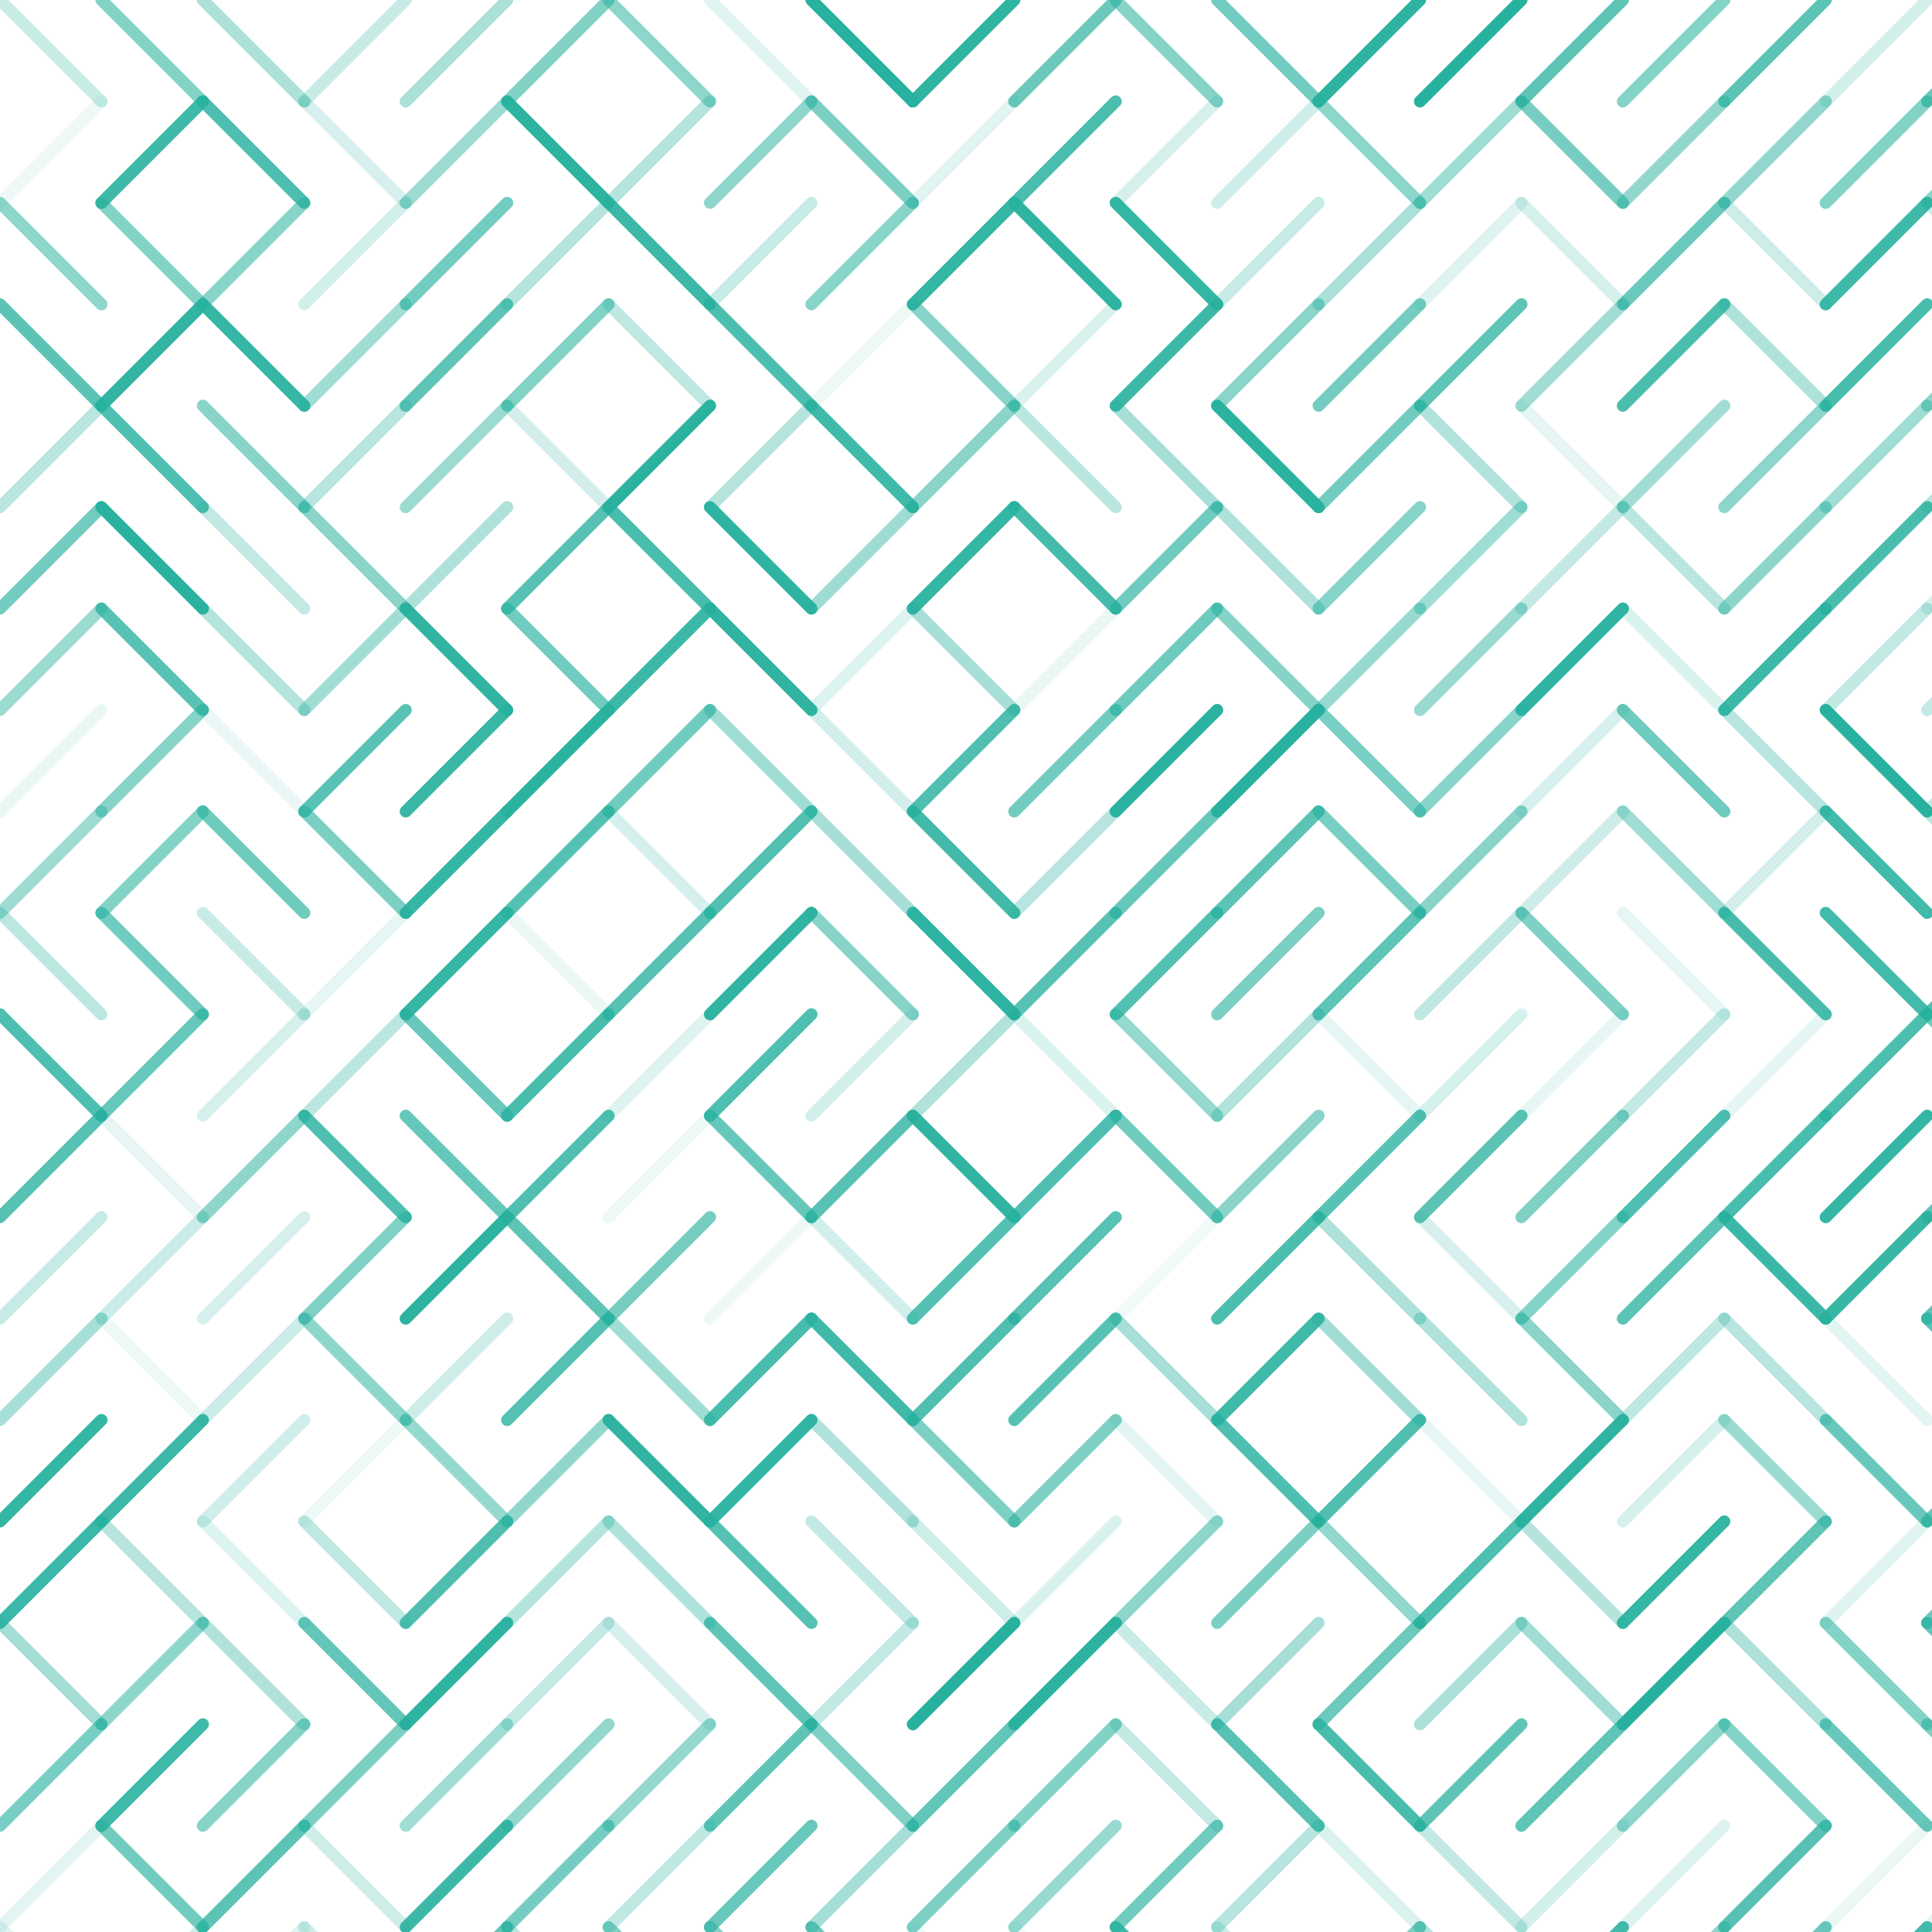 <svg xmlns="http://www.w3.org/2000/svg" version="1.1" xmlns:xlink="http://www.w3.org/1999/xlink"
  xmlns:svgjs="http://svgjs.dev/svgjs" viewBox="0 0 800 800" opacity="1">
  <g stroke-width="5" stroke="#28b19e" fill="none" stroke-linecap="round">
    <line x1="0" y1="0" x2="42" y2="42" opacity="0.25"></line>
    <line x1="42" y1="0" x2="84" y2="42" opacity="0.58"></line>
    <line x1="84" y1="0" x2="126" y2="42" opacity="0.38"></line>
    <line x1="168" y1="0" x2="126" y2="42" opacity="0.25"></line>
    <line x1="210" y1="0" x2="168" y2="42" opacity="0.39"></line>
    <line x1="252" y1="0" x2="210" y2="42" opacity="0.58"></line>
    <line x1="252" y1="0" x2="294" y2="42" opacity="0.52"></line>
    <line x1="294" y1="0" x2="336" y2="42" opacity="0.14"></line>
    <line x1="336" y1="0" x2="378" y2="42" opacity="1.00"></line>
    <line x1="420" y1="0" x2="378" y2="42" opacity="0.96"></line>
    <line x1="462" y1="0" x2="420" y2="42" opacity="0.68"></line>
    <line x1="462" y1="0" x2="504" y2="42" opacity="0.56"></line>
    <line x1="504" y1="0" x2="546" y2="42" opacity="0.65"></line>
    <line x1="588" y1="0" x2="546" y2="42" opacity="0.97"></line>
    <line x1="630" y1="0" x2="588" y2="42" opacity="0.99"></line>
    <line x1="672" y1="0" x2="630" y2="42" opacity="0.75"></line>
    <line x1="714" y1="0" x2="672" y2="42" opacity="0.57"></line>
    <line x1="756" y1="0" x2="714" y2="42" opacity="0.76"></line>
    <line x1="798" y1="0" x2="756" y2="42" opacity="0.21"></line>
    <line x1="840" y1="0" x2="798" y2="42" opacity="0.71"></line>
    <line x1="42" y1="42" x2="0" y2="84" opacity="0.08"></line>
    <line x1="84" y1="42" x2="42" y2="84" opacity="0.89"></line>
    <line x1="84" y1="42" x2="126" y2="84" opacity="0.82"></line>
    <line x1="126" y1="42" x2="168" y2="84" opacity="0.18"></line>
    <line x1="210" y1="42" x2="168" y2="84" opacity="0.46"></line>
    <line x1="210" y1="42" x2="252" y2="84" opacity="0.96"></line>
    <line x1="294" y1="42" x2="252" y2="84" opacity="0.35"></line>
    <line x1="336" y1="42" x2="294" y2="84" opacity="0.52"></line>
    <line x1="336" y1="42" x2="378" y2="84" opacity="0.61"></line>
    <line x1="420" y1="42" x2="378" y2="84" opacity="0.13"></line>
    <line x1="462" y1="42" x2="420" y2="84" opacity="0.83"></line>
    <line x1="504" y1="42" x2="462" y2="84" opacity="0.18"></line>
    <line x1="546" y1="42" x2="504" y2="84" opacity="0.22"></line>
    <line x1="546" y1="42" x2="588" y2="84" opacity="0.53"></line>
    <line x1="630" y1="42" x2="588" y2="84" opacity="0.44"></line>
    <line x1="630" y1="42" x2="672" y2="84" opacity="0.63"></line>
    <line x1="714" y1="42" x2="672" y2="84" opacity="0.51"></line>
    <line x1="756" y1="42" x2="714" y2="84" opacity="0.50"></line>
    <line x1="798" y1="42" x2="756" y2="84" opacity="0.58"></line>
    <line x1="840" y1="42" x2="798" y2="84" opacity="0.55"></line>
    <line x1="0" y1="84" x2="42" y2="126" opacity="0.53"></line>
    <line x1="42" y1="84" x2="84" y2="126" opacity="0.58"></line>
    <line x1="126" y1="84" x2="84" y2="126" opacity="0.55"></line>
    <line x1="168" y1="84" x2="126" y2="126" opacity="0.21"></line>
    <line x1="210" y1="84" x2="168" y2="126" opacity="0.65"></line>
    <line x1="252" y1="84" x2="210" y2="126" opacity="0.35"></line>
    <line x1="252" y1="84" x2="294" y2="126" opacity="0.91"></line>
    <line x1="336" y1="84" x2="294" y2="126" opacity="0.26"></line>
    <line x1="378" y1="84" x2="336" y2="126" opacity="0.55"></line>
    <line x1="420" y1="84" x2="378" y2="126" opacity="0.94"></line>
    <line x1="420" y1="84" x2="462" y2="126" opacity="0.96"></line>
    <line x1="462" y1="84" x2="504" y2="126" opacity="0.94"></line>
    <line x1="546" y1="84" x2="504" y2="126" opacity="0.26"></line>
    <line x1="588" y1="84" x2="546" y2="126" opacity="0.40"></line>
    <line x1="630" y1="84" x2="588" y2="126" opacity="0.15"></line>
    <line x1="630" y1="84" x2="672" y2="126" opacity="0.19"></line>
    <line x1="714" y1="84" x2="672" y2="126" opacity="0.69"></line>
    <line x1="714" y1="84" x2="756" y2="126" opacity="0.23"></line>
    <line x1="798" y1="84" x2="756" y2="126" opacity="0.89"></line>
    <line x1="798" y1="84" x2="840" y2="126" opacity="0.22"></line>
    <line x1="0" y1="126" x2="42" y2="168" opacity="0.76"></line>
    <line x1="84" y1="126" x2="42" y2="168" opacity="0.95"></line>
    <line x1="84" y1="126" x2="126" y2="168" opacity="0.93"></line>
    <line x1="168" y1="126" x2="126" y2="168" opacity="0.44"></line>
    <line x1="210" y1="126" x2="168" y2="168" opacity="0.74"></line>
    <line x1="252" y1="126" x2="210" y2="168" opacity="0.58"></line>
    <line x1="252" y1="126" x2="294" y2="168" opacity="0.29"></line>
    <line x1="294" y1="126" x2="336" y2="168" opacity="0.83"></line>
    <line x1="378" y1="126" x2="336" y2="168" opacity="0.08"></line>
    <line x1="378" y1="126" x2="420" y2="168" opacity="0.55"></line>
    <line x1="462" y1="126" x2="420" y2="168" opacity="0.17"></line>
    <line x1="504" y1="126" x2="462" y2="168" opacity="0.90"></line>
    <line x1="546" y1="126" x2="504" y2="168" opacity="0.54"></line>
    <line x1="588" y1="126" x2="546" y2="168" opacity="0.64"></line>
    <line x1="630" y1="126" x2="588" y2="168" opacity="0.75"></line>
    <line x1="672" y1="126" x2="630" y2="168" opacity="0.43"></line>
    <line x1="714" y1="126" x2="672" y2="168" opacity="0.83"></line>
    <line x1="714" y1="126" x2="756" y2="168" opacity="0.38"></line>
    <line x1="798" y1="126" x2="756" y2="168" opacity="0.85"></line>
    <line x1="840" y1="126" x2="798" y2="168" opacity="0.52"></line>
    <line x1="42" y1="168" x2="0" y2="210" opacity="0.32"></line>
    <line x1="42" y1="168" x2="84" y2="210" opacity="0.82"></line>
    <line x1="84" y1="168" x2="126" y2="210" opacity="0.55"></line>
    <line x1="168" y1="168" x2="126" y2="210" opacity="0.33"></line>
    <line x1="210" y1="168" x2="168" y2="210" opacity="0.46"></line>
    <line x1="210" y1="168" x2="252" y2="210" opacity="0.20"></line>
    <line x1="294" y1="168" x2="252" y2="210" opacity="0.98"></line>
    <line x1="336" y1="168" x2="294" y2="210" opacity="0.34"></line>
    <line x1="336" y1="168" x2="378" y2="210" opacity="0.89"></line>
    <line x1="420" y1="168" x2="378" y2="210" opacity="0.54"></line>
    <line x1="420" y1="168" x2="462" y2="210" opacity="0.32"></line>
    <line x1="462" y1="168" x2="504" y2="210" opacity="0.41"></line>
    <line x1="504" y1="168" x2="546" y2="210" opacity="0.98"></line>
    <line x1="588" y1="168" x2="546" y2="210" opacity="0.66"></line>
    <line x1="588" y1="168" x2="630" y2="210" opacity="0.36"></line>
    <line x1="630" y1="168" x2="672" y2="210" opacity="0.12"></line>
    <line x1="714" y1="168" x2="672" y2="210" opacity="0.43"></line>
    <line x1="756" y1="168" x2="714" y2="210" opacity="0.53"></line>
    <line x1="798" y1="168" x2="756" y2="210" opacity="0.44"></line>
    <line x1="840" y1="168" x2="798" y2="210" opacity="0.33"></line>
    <line x1="42" y1="210" x2="0" y2="252" opacity="0.65"></line>
    <line x1="42" y1="210" x2="84" y2="252" opacity="0.98"></line>
    <line x1="84" y1="210" x2="126" y2="252" opacity="0.27"></line>
    <line x1="126" y1="210" x2="168" y2="252" opacity="0.54"></line>
    <line x1="210" y1="210" x2="168" y2="252" opacity="0.38"></line>
    <line x1="252" y1="210" x2="210" y2="252" opacity="0.78"></line>
    <line x1="252" y1="210" x2="294" y2="252" opacity="0.85"></line>
    <line x1="294" y1="210" x2="336" y2="252" opacity="0.96"></line>
    <line x1="378" y1="210" x2="336" y2="252" opacity="0.45"></line>
    <line x1="420" y1="210" x2="378" y2="252" opacity="0.94"></line>
    <line x1="420" y1="210" x2="462" y2="252" opacity="0.86"></line>
    <line x1="504" y1="210" x2="462" y2="252" opacity="0.67"></line>
    <line x1="504" y1="210" x2="546" y2="252" opacity="0.38"></line>
    <line x1="588" y1="210" x2="546" y2="252" opacity="0.56"></line>
    <line x1="630" y1="210" x2="588" y2="252" opacity="0.44"></line>
    <line x1="672" y1="210" x2="630" y2="252" opacity="0.27"></line>
    <line x1="672" y1="210" x2="714" y2="252" opacity="0.32"></line>
    <line x1="756" y1="210" x2="714" y2="252" opacity="0.52"></line>
    <line x1="798" y1="210" x2="756" y2="252" opacity="0.84"></line>
    <line x1="840" y1="210" x2="798" y2="252" opacity="0.18"></line>
    <line x1="42" y1="252" x2="0" y2="294" opacity="0.46"></line>
    <line x1="42" y1="252" x2="84" y2="294" opacity="0.77"></line>
    <line x1="84" y1="252" x2="126" y2="294" opacity="0.34"></line>
    <line x1="168" y1="252" x2="126" y2="294" opacity="0.43"></line>
    <line x1="168" y1="252" x2="210" y2="294" opacity="0.95"></line>
    <line x1="210" y1="252" x2="252" y2="294" opacity="0.66"></line>
    <line x1="294" y1="252" x2="252" y2="294" opacity="0.90"></line>
    <line x1="294" y1="252" x2="336" y2="294" opacity="0.95"></line>
    <line x1="378" y1="252" x2="336" y2="294" opacity="0.16"></line>
    <line x1="378" y1="252" x2="420" y2="294" opacity="0.41"></line>
    <line x1="462" y1="252" x2="420" y2="294" opacity="0.10"></line>
    <line x1="504" y1="252" x2="462" y2="294" opacity="0.67"></line>
    <line x1="504" y1="252" x2="546" y2="294" opacity="0.56"></line>
    <line x1="588" y1="252" x2="546" y2="294" opacity="0.48"></line>
    <line x1="630" y1="252" x2="588" y2="294" opacity="0.47"></line>
    <line x1="672" y1="252" x2="630" y2="294" opacity="0.96"></line>
    <line x1="672" y1="252" x2="714" y2="294" opacity="0.17"></line>
    <line x1="756" y1="252" x2="714" y2="294" opacity="0.91"></line>
    <line x1="798" y1="252" x2="756" y2="294" opacity="0.28"></line>
    <line x1="840" y1="252" x2="798" y2="294" opacity="0.27"></line>
    <line x1="42" y1="294" x2="0" y2="336" opacity="0.10"></line>
    <line x1="84" y1="294" x2="42" y2="336" opacity="0.56"></line>
    <line x1="84" y1="294" x2="126" y2="336" opacity="0.09"></line>
    <line x1="168" y1="294" x2="126" y2="336" opacity="0.77"></line>
    <line x1="210" y1="294" x2="168" y2="336" opacity="0.92"></line>
    <line x1="252" y1="294" x2="210" y2="336" opacity="0.98"></line>
    <line x1="294" y1="294" x2="252" y2="336" opacity="0.67"></line>
    <line x1="294" y1="294" x2="336" y2="336" opacity="0.44"></line>
    <line x1="336" y1="294" x2="378" y2="336" opacity="0.21"></line>
    <line x1="420" y1="294" x2="378" y2="336" opacity="0.81"></line>
    <line x1="462" y1="294" x2="420" y2="336" opacity="0.66"></line>
    <line x1="504" y1="294" x2="462" y2="336" opacity="0.98"></line>
    <line x1="546" y1="294" x2="504" y2="336" opacity="0.99"></line>
    <line x1="546" y1="294" x2="588" y2="336" opacity="0.62"></line>
    <line x1="630" y1="294" x2="588" y2="336" opacity="0.55"></line>
    <line x1="672" y1="294" x2="630" y2="336" opacity="0.18"></line>
    <line x1="672" y1="294" x2="714" y2="336" opacity="0.67"></line>
    <line x1="714" y1="294" x2="756" y2="336" opacity="0.33"></line>
    <line x1="756" y1="294" x2="798" y2="336" opacity="0.99"></line>
    <line x1="840" y1="294" x2="798" y2="336" opacity="0.29"></line>
    <line x1="42" y1="336" x2="0" y2="378" opacity="0.45"></line>
    <line x1="84" y1="336" x2="42" y2="378" opacity="0.58"></line>
    <line x1="84" y1="336" x2="126" y2="378" opacity="0.67"></line>
    <line x1="126" y1="336" x2="168" y2="378" opacity="0.61"></line>
    <line x1="210" y1="336" x2="168" y2="378" opacity="0.93"></line>
    <line x1="252" y1="336" x2="210" y2="378" opacity="0.79"></line>
    <line x1="252" y1="336" x2="294" y2="378" opacity="0.19"></line>
    <line x1="336" y1="336" x2="294" y2="378" opacity="0.80"></line>
    <line x1="336" y1="336" x2="378" y2="378" opacity="0.41"></line>
    <line x1="378" y1="336" x2="420" y2="378" opacity="0.88"></line>
    <line x1="462" y1="336" x2="420" y2="378" opacity="0.33"></line>
    <line x1="504" y1="336" x2="462" y2="378" opacity="0.71"></line>
    <line x1="546" y1="336" x2="504" y2="378" opacity="0.76"></line>
    <line x1="546" y1="336" x2="588" y2="378" opacity="0.62"></line>
    <line x1="630" y1="336" x2="588" y2="378" opacity="0.54"></line>
    <line x1="672" y1="336" x2="630" y2="378" opacity="0.23"></line>
    <line x1="672" y1="336" x2="714" y2="378" opacity="0.44"></line>
    <line x1="756" y1="336" x2="714" y2="378" opacity="0.20"></line>
    <line x1="756" y1="336" x2="798" y2="378" opacity="0.88"></line>
    <line x1="798" y1="336" x2="840" y2="378" opacity="0.32"></line>
    <line x1="0" y1="378" x2="42" y2="420" opacity="0.31"></line>
    <line x1="42" y1="378" x2="84" y2="420" opacity="0.66"></line>
    <line x1="84" y1="378" x2="126" y2="420" opacity="0.25"></line>
    <line x1="168" y1="378" x2="126" y2="420" opacity="0.12"></line>
    <line x1="210" y1="378" x2="168" y2="420" opacity="0.93"></line>
    <line x1="210" y1="378" x2="252" y2="420" opacity="0.10"></line>
    <line x1="294" y1="378" x2="252" y2="420" opacity="0.78"></line>
    <line x1="336" y1="378" x2="294" y2="420" opacity="0.95"></line>
    <line x1="336" y1="378" x2="378" y2="420" opacity="0.55"></line>
    <line x1="378" y1="378" x2="420" y2="420" opacity="0.96"></line>
    <line x1="462" y1="378" x2="420" y2="420" opacity="0.77"></line>
    <line x1="504" y1="378" x2="462" y2="420" opacity="0.80"></line>
    <line x1="546" y1="378" x2="504" y2="420" opacity="0.61"></line>
    <line x1="588" y1="378" x2="546" y2="420" opacity="0.74"></line>
    <line x1="630" y1="378" x2="588" y2="420" opacity="0.30"></line>
    <line x1="630" y1="378" x2="672" y2="420" opacity="0.59"></line>
    <line x1="672" y1="378" x2="714" y2="420" opacity="0.12"></line>
    <line x1="714" y1="378" x2="756" y2="420" opacity="0.85"></line>
    <line x1="756" y1="378" x2="798" y2="420" opacity="0.87"></line>
    <line x1="840" y1="378" x2="798" y2="420" opacity="0.80"></line>
    <line x1="0" y1="420" x2="42" y2="462" opacity="0.82"></line>
    <line x1="84" y1="420" x2="42" y2="462" opacity="0.71"></line>
    <line x1="126" y1="420" x2="84" y2="462" opacity="0.19"></line>
    <line x1="168" y1="420" x2="126" y2="462" opacity="0.31"></line>
    <line x1="168" y1="420" x2="210" y2="462" opacity="0.70"></line>
    <line x1="252" y1="420" x2="210" y2="462" opacity="0.85"></line>
    <line x1="294" y1="420" x2="252" y2="462" opacity="0.15"></line>
    <line x1="336" y1="420" x2="294" y2="462" opacity="0.82"></line>
    <line x1="378" y1="420" x2="336" y2="462" opacity="0.20"></line>
    <line x1="420" y1="420" x2="378" y2="462" opacity="0.36"></line>
    <line x1="420" y1="420" x2="462" y2="462" opacity="0.17"></line>
    <line x1="462" y1="420" x2="504" y2="462" opacity="0.49"></line>
    <line x1="546" y1="420" x2="504" y2="462" opacity="0.36"></line>
    <line x1="546" y1="420" x2="588" y2="462" opacity="0.12"></line>
    <line x1="630" y1="420" x2="588" y2="462" opacity="0.19"></line>
    <line x1="672" y1="420" x2="630" y2="462" opacity="0.12"></line>
    <line x1="714" y1="420" x2="672" y2="462" opacity="0.28"></line>
    <line x1="756" y1="420" x2="714" y2="462" opacity="0.12"></line>
    <line x1="798" y1="420" x2="756" y2="462" opacity="0.83"></line>
    <line x1="798" y1="420" x2="840" y2="462" opacity="0.65"></line>
    <line x1="42" y1="462" x2="0" y2="504" opacity="0.78"></line>
    <line x1="42" y1="462" x2="84" y2="504" opacity="0.11"></line>
    <line x1="126" y1="462" x2="84" y2="504" opacity="0.52"></line>
    <line x1="126" y1="462" x2="168" y2="504" opacity="0.82"></line>
    <line x1="168" y1="462" x2="210" y2="504" opacity="0.71"></line>
    <line x1="252" y1="462" x2="210" y2="504" opacity="0.81"></line>
    <line x1="294" y1="462" x2="252" y2="504" opacity="0.08"></line>
    <line x1="294" y1="462" x2="336" y2="504" opacity="0.71"></line>
    <line x1="378" y1="462" x2="336" y2="504" opacity="0.77"></line>
    <line x1="378" y1="462" x2="420" y2="504" opacity="0.95"></line>
    <line x1="462" y1="462" x2="420" y2="504" opacity="0.82"></line>
    <line x1="462" y1="462" x2="504" y2="504" opacity="0.66"></line>
    <line x1="546" y1="462" x2="504" y2="504" opacity="0.54"></line>
    <line x1="588" y1="462" x2="546" y2="504" opacity="0.77"></line>
    <line x1="630" y1="462" x2="588" y2="504" opacity="0.76"></line>
    <line x1="672" y1="462" x2="630" y2="504" opacity="0.59"></line>
    <line x1="714" y1="462" x2="672" y2="504" opacity="0.82"></line>
    <line x1="756" y1="462" x2="714" y2="504" opacity="0.84"></line>
    <line x1="798" y1="462" x2="756" y2="504" opacity="0.94"></line>
    <line x1="840" y1="462" x2="798" y2="504" opacity="0.74"></line>
    <line x1="42" y1="504" x2="0" y2="546" opacity="0.26"></line>
    <line x1="84" y1="504" x2="42" y2="546" opacity="0.24"></line>
    <line x1="126" y1="504" x2="84" y2="546" opacity="0.19"></line>
    <line x1="168" y1="504" x2="126" y2="546" opacity="0.59"></line>
    <line x1="210" y1="504" x2="168" y2="546" opacity="0.97"></line>
    <line x1="210" y1="504" x2="252" y2="546" opacity="0.75"></line>
    <line x1="294" y1="504" x2="252" y2="546" opacity="0.63"></line>
    <line x1="336" y1="504" x2="294" y2="546" opacity="0.08"></line>
    <line x1="336" y1="504" x2="378" y2="546" opacity="0.21"></line>
    <line x1="420" y1="504" x2="378" y2="546" opacity="0.79"></line>
    <line x1="462" y1="504" x2="420" y2="546" opacity="0.77"></line>
    <line x1="504" y1="504" x2="462" y2="546" opacity="0.07"></line>
    <line x1="546" y1="504" x2="504" y2="546" opacity="0.83"></line>
    <line x1="546" y1="504" x2="588" y2="546" opacity="0.38"></line>
    <line x1="588" y1="504" x2="630" y2="546" opacity="0.18"></line>
    <line x1="672" y1="504" x2="630" y2="546" opacity="0.57"></line>
    <line x1="714" y1="504" x2="672" y2="546" opacity="0.76"></line>
    <line x1="714" y1="504" x2="756" y2="546" opacity="0.91"></line>
    <line x1="798" y1="504" x2="756" y2="546" opacity="0.92"></line>
    <line x1="840" y1="504" x2="798" y2="546" opacity="0.76"></line>
    <line x1="42" y1="546" x2="0" y2="588" opacity="0.41"></line>
    <line x1="42" y1="546" x2="84" y2="588" opacity="0.08"></line>
    <line x1="126" y1="546" x2="84" y2="588" opacity="0.24"></line>
    <line x1="126" y1="546" x2="168" y2="588" opacity="0.53"></line>
    <line x1="210" y1="546" x2="168" y2="588" opacity="0.23"></line>
    <line x1="252" y1="546" x2="210" y2="588" opacity="0.79"></line>
    <line x1="252" y1="546" x2="294" y2="588" opacity="0.44"></line>
    <line x1="336" y1="546" x2="294" y2="588" opacity="0.84"></line>
    <line x1="336" y1="546" x2="378" y2="588" opacity="0.89"></line>
    <line x1="420" y1="546" x2="378" y2="588" opacity="0.81"></line>
    <line x1="462" y1="546" x2="420" y2="588" opacity="0.78"></line>
    <line x1="462" y1="546" x2="504" y2="588" opacity="0.41"></line>
    <line x1="546" y1="546" x2="504" y2="588" opacity="0.89"></line>
    <line x1="546" y1="546" x2="588" y2="588" opacity="0.43"></line>
    <line x1="588" y1="546" x2="630" y2="588" opacity="0.37"></line>
    <line x1="630" y1="546" x2="672" y2="588" opacity="0.54"></line>
    <line x1="714" y1="546" x2="672" y2="588" opacity="0.29"></line>
    <line x1="714" y1="546" x2="756" y2="588" opacity="0.33"></line>
    <line x1="756" y1="546" x2="798" y2="588" opacity="0.13"></line>
    <line x1="798" y1="546" x2="840" y2="588" opacity="0.76"></line>
    <line x1="42" y1="588" x2="0" y2="630" opacity="0.94"></line>
    <line x1="84" y1="588" x2="42" y2="630" opacity="0.90"></line>
    <line x1="126" y1="588" x2="84" y2="630" opacity="0.22"></line>
    <line x1="168" y1="588" x2="126" y2="630" opacity="0.08"></line>
    <line x1="168" y1="588" x2="210" y2="630" opacity="0.49"></line>
    <line x1="252" y1="588" x2="210" y2="630" opacity="0.51"></line>
    <line x1="252" y1="588" x2="294" y2="630" opacity="0.95"></line>
    <line x1="336" y1="588" x2="294" y2="630" opacity="0.94"></line>
    <line x1="336" y1="588" x2="378" y2="630" opacity="0.36"></line>
    <line x1="378" y1="588" x2="420" y2="630" opacity="0.60"></line>
    <line x1="462" y1="588" x2="420" y2="630" opacity="0.59"></line>
    <line x1="462" y1="588" x2="504" y2="630" opacity="0.13"></line>
    <line x1="504" y1="588" x2="546" y2="630" opacity="0.82"></line>
    <line x1="588" y1="588" x2="546" y2="630" opacity="0.81"></line>
    <line x1="588" y1="588" x2="630" y2="630" opacity="0.11"></line>
    <line x1="672" y1="588" x2="630" y2="630" opacity="0.96"></line>
    <line x1="714" y1="588" x2="672" y2="630" opacity="0.19"></line>
    <line x1="714" y1="588" x2="756" y2="630" opacity="0.46"></line>
    <line x1="756" y1="588" x2="798" y2="630" opacity="0.70"></line>
    <line x1="840" y1="588" x2="798" y2="630" opacity="0.72"></line>
    <line x1="42" y1="630" x2="0" y2="672" opacity="0.91"></line>
    <line x1="42" y1="630" x2="84" y2="672" opacity="0.33"></line>
    <line x1="84" y1="630" x2="126" y2="672" opacity="0.16"></line>
    <line x1="126" y1="630" x2="168" y2="672" opacity="0.30"></line>
    <line x1="210" y1="630" x2="168" y2="672" opacity="0.81"></line>
    <line x1="252" y1="630" x2="210" y2="672" opacity="0.35"></line>
    <line x1="252" y1="630" x2="294" y2="672" opacity="0.37"></line>
    <line x1="294" y1="630" x2="336" y2="672" opacity="0.79"></line>
    <line x1="336" y1="630" x2="378" y2="672" opacity="0.28"></line>
    <line x1="378" y1="630" x2="420" y2="672" opacity="0.23"></line>
    <line x1="462" y1="630" x2="420" y2="672" opacity="0.17"></line>
    <line x1="504" y1="630" x2="462" y2="672" opacity="0.52"></line>
    <line x1="546" y1="630" x2="504" y2="672" opacity="0.61"></line>
    <line x1="546" y1="630" x2="588" y2="672" opacity="0.51"></line>
    <line x1="630" y1="630" x2="588" y2="672" opacity="0.82"></line>
    <line x1="630" y1="630" x2="672" y2="672" opacity="0.34"></line>
    <line x1="714" y1="630" x2="672" y2="672" opacity="0.93"></line>
    <line x1="756" y1="630" x2="714" y2="672" opacity="0.74"></line>
    <line x1="798" y1="630" x2="756" y2="672" opacity="0.15"></line>
    <line x1="840" y1="630" x2="798" y2="672" opacity="0.70"></line>
    <line x1="0" y1="672" x2="42" y2="714" opacity="0.42"></line>
    <line x1="84" y1="672" x2="42" y2="714" opacity="0.52"></line>
    <line x1="84" y1="672" x2="126" y2="714" opacity="0.36"></line>
    <line x1="126" y1="672" x2="168" y2="714" opacity="0.72"></line>
    <line x1="210" y1="672" x2="168" y2="714" opacity="0.96"></line>
    <line x1="252" y1="672" x2="210" y2="714" opacity="0.27"></line>
    <line x1="252" y1="672" x2="294" y2="714" opacity="0.18"></line>
    <line x1="294" y1="672" x2="336" y2="714" opacity="0.74"></line>
    <line x1="378" y1="672" x2="336" y2="714" opacity="0.28"></line>
    <line x1="420" y1="672" x2="378" y2="714" opacity="0.99"></line>
    <line x1="462" y1="672" x2="420" y2="714" opacity="0.97"></line>
    <line x1="462" y1="672" x2="504" y2="714" opacity="0.25"></line>
    <line x1="546" y1="672" x2="504" y2="714" opacity="0.41"></line>
    <line x1="588" y1="672" x2="546" y2="714" opacity="0.68"></line>
    <line x1="630" y1="672" x2="588" y2="714" opacity="0.39"></line>
    <line x1="630" y1="672" x2="672" y2="714" opacity="0.43"></line>
    <line x1="714" y1="672" x2="672" y2="714" opacity="0.99"></line>
    <line x1="714" y1="672" x2="756" y2="714" opacity="0.38"></line>
    <line x1="756" y1="672" x2="798" y2="714" opacity="0.57"></line>
    <line x1="798" y1="672" x2="840" y2="714" opacity="0.72"></line>
    <line x1="42" y1="714" x2="0" y2="756" opacity="0.62"></line>
    <line x1="84" y1="714" x2="42" y2="756" opacity="0.89"></line>
    <line x1="126" y1="714" x2="84" y2="756" opacity="0.56"></line>
    <line x1="168" y1="714" x2="126" y2="756" opacity="0.61"></line>
    <line x1="210" y1="714" x2="168" y2="756" opacity="0.44"></line>
    <line x1="252" y1="714" x2="210" y2="756" opacity="0.50"></line>
    <line x1="294" y1="714" x2="252" y2="756" opacity="0.50"></line>
    <line x1="336" y1="714" x2="294" y2="756" opacity="0.75"></line>
    <line x1="336" y1="714" x2="378" y2="756" opacity="0.59"></line>
    <line x1="420" y1="714" x2="378" y2="756" opacity="0.73"></line>
    <line x1="462" y1="714" x2="420" y2="756" opacity="0.58"></line>
    <line x1="462" y1="714" x2="504" y2="756" opacity="0.27"></line>
    <line x1="504" y1="714" x2="546" y2="756" opacity="0.78"></line>
    <line x1="546" y1="714" x2="588" y2="756" opacity="0.85"></line>
    <line x1="630" y1="714" x2="588" y2="756" opacity="0.75"></line>
    <line x1="672" y1="714" x2="630" y2="756" opacity="0.74"></line>
    <line x1="714" y1="714" x2="672" y2="756" opacity="0.52"></line>
    <line x1="714" y1="714" x2="756" y2="756" opacity="0.57"></line>
    <line x1="756" y1="714" x2="798" y2="756" opacity="0.70"></line>
    <line x1="798" y1="714" x2="840" y2="756" opacity="0.60"></line>
    <line x1="42" y1="756" x2="0" y2="798" opacity="0.13"></line>
    <line x1="42" y1="756" x2="84" y2="798" opacity="0.66"></line>
    <line x1="126" y1="756" x2="84" y2="798" opacity="0.76"></line>
    <line x1="126" y1="756" x2="168" y2="798" opacity="0.23"></line>
    <line x1="210" y1="756" x2="168" y2="798" opacity="0.90"></line>
    <line x1="252" y1="756" x2="210" y2="798" opacity="0.64"></line>
    <line x1="294" y1="756" x2="252" y2="798" opacity="0.29"></line>
    <line x1="336" y1="756" x2="294" y2="798" opacity="0.70"></line>
    <line x1="378" y1="756" x2="336" y2="798" opacity="0.41"></line>
    <line x1="420" y1="756" x2="378" y2="798" opacity="0.60"></line>
    <line x1="462" y1="756" x2="420" y2="798" opacity="0.48"></line>
    <line x1="504" y1="756" x2="462" y2="798" opacity="0.66"></line>
    <line x1="546" y1="756" x2="504" y2="798" opacity="0.33"></line>
    <line x1="546" y1="756" x2="588" y2="798" opacity="0.17"></line>
    <line x1="588" y1="756" x2="630" y2="798" opacity="0.27"></line>
    <line x1="672" y1="756" x2="630" y2="798" opacity="0.21"></line>
    <line x1="714" y1="756" x2="672" y2="798" opacity="0.16"></line>
    <line x1="756" y1="756" x2="714" y2="798" opacity="0.78"></line>
    <line x1="798" y1="756" x2="756" y2="798" opacity="0.10"></line>
    <line x1="840" y1="756" x2="798" y2="798" opacity="0.12"></line>
    <line x1="0" y1="798" x2="42" y2="840" opacity="0.14"></line>
    <line x1="84" y1="798" x2="42" y2="840" opacity="0.24"></line>
    <line x1="126" y1="798" x2="84" y2="840" opacity="0.15"></line>
    <line x1="126" y1="798" x2="168" y2="840" opacity="0.23"></line>
    <line x1="210" y1="798" x2="168" y2="840" opacity="0.72"></line>
    <line x1="210" y1="798" x2="252" y2="840" opacity="0.33"></line>
    <line x1="252" y1="798" x2="294" y2="840" opacity="0.59"></line>
    <line x1="294" y1="798" x2="336" y2="840" opacity="0.55"></line>
    <line x1="336" y1="798" x2="378" y2="840" opacity="0.70"></line>
    <line x1="378" y1="798" x2="420" y2="840" opacity="0.08"></line>
    <line x1="420" y1="798" x2="462" y2="840" opacity="0.08"></line>
    <line x1="462" y1="798" x2="504" y2="840" opacity="0.87"></line>
    <line x1="504" y1="798" x2="546" y2="840" opacity="0.24"></line>
    <line x1="588" y1="798" x2="546" y2="840" opacity="0.61"></line>
    <line x1="588" y1="798" x2="630" y2="840" opacity="0.36"></line>
    <line x1="672" y1="798" x2="630" y2="840" opacity="0.86"></line>
    <line x1="714" y1="798" x2="672" y2="840" opacity="0.53"></line>
    <line x1="756" y1="798" x2="714" y2="840" opacity="0.68"></line>
    <line x1="798" y1="798" x2="756" y2="840" opacity="0.86"></line>
    <line x1="840" y1="798" x2="798" y2="840" opacity="0.20"></line>
  </g>
</svg>